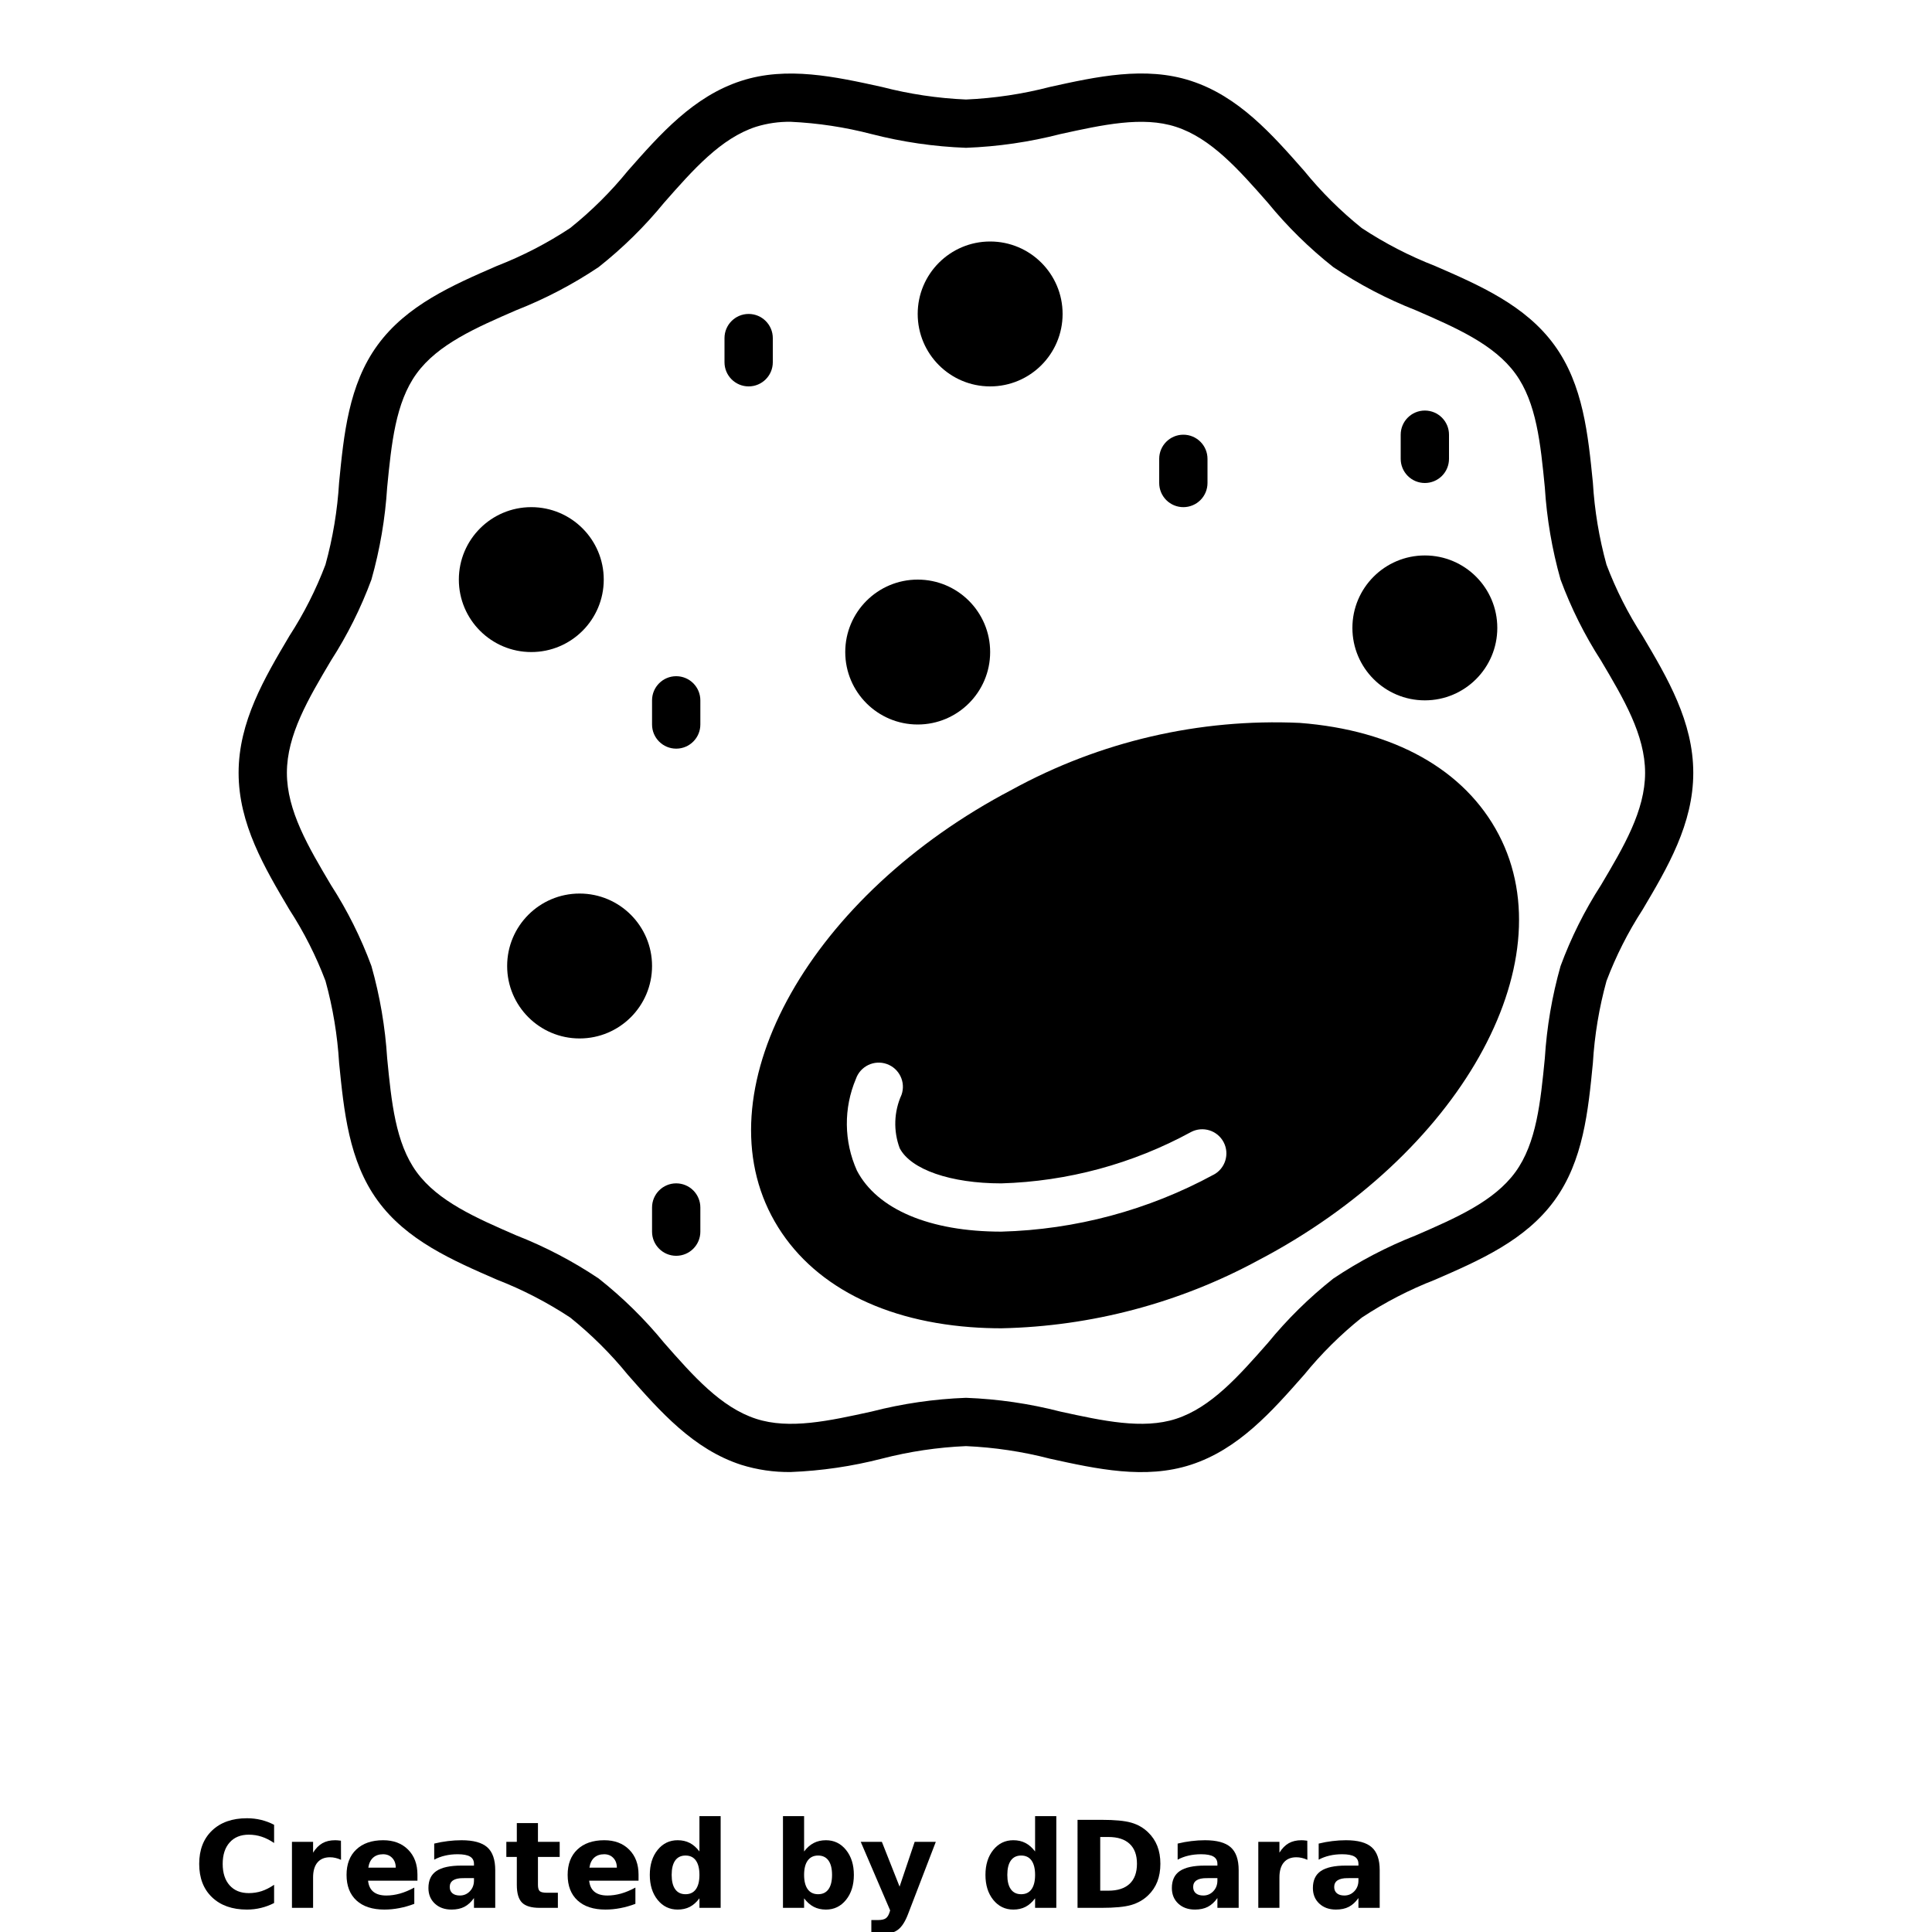 <?xml version="1.0" encoding="UTF-8"?>
<svg width="700pt" height="700pt" version="1.1" viewBox="0 0 700 700" xmlns="http://www.w3.org/2000/svg" xmlns:xlink="http://www.w3.org/1999/xlink">
 <defs>
  <symbol id="i" overflow="visible">
   <path d="m29.312-1.75c-1.512 0.781-3.09 1.371-4.734 1.766-1.637 0.406-3.34 0.609-5.109 0.609-5.312 0-9.527-1.484-12.641-4.453-3.106-2.969-4.656-7-4.656-12.094s1.551-9.125 4.656-12.094c3.113-2.969 7.328-4.453 12.641-4.453 1.77 0 3.473 0.199 5.109 0.594 1.645 0.398 3.223 0.992 4.734 1.781v6.594c-1.531-1.039-3.039-1.801-4.516-2.281-1.48-0.488-3.039-0.734-4.672-0.734-2.938 0-5.246 0.945-6.922 2.828-1.68 1.875-2.516 4.465-2.516 7.766 0 3.293 0.836 5.883 2.516 7.766 1.676 1.875 3.984 2.812 6.922 2.812 1.633 0 3.191-0.238 4.672-0.719 1.477-0.488 2.984-1.254 4.516-2.297z"/>
  </symbol>
  <symbol id="d" overflow="visible">
   <path d="m21.453-17.406c-0.68-0.312-1.352-0.539-2.016-0.688-0.656-0.156-1.32-0.234-1.984-0.234-1.969 0-3.484 0.633-4.547 1.891-1.055 1.262-1.578 3.07-1.578 5.422v11.016h-7.656v-23.922h7.656v3.922c0.977-1.562 2.102-2.703 3.375-3.422 1.281-0.719 2.812-1.078 4.594-1.078 0.25 0 0.523 0.012 0.828 0.031 0.301 0.023 0.734 0.07 1.297 0.141z"/>
  </symbol>
  <symbol id="c" overflow="visible">
   <path d="m27.562-12.031v2.188h-17.891c0.188 1.793 0.832 3.137 1.938 4.031 1.113 0.898 2.672 1.344 4.672 1.344 1.602 0 3.25-0.234 4.938-0.703 1.688-0.477 3.422-1.203 5.203-2.172v5.891c-1.805 0.688-3.609 1.203-5.422 1.547-1.812 0.352-3.621 0.531-5.422 0.531-4.336 0-7.703-1.098-10.109-3.297-2.398-2.207-3.594-5.297-3.594-9.266 0-3.906 1.176-6.973 3.531-9.203 2.363-2.238 5.609-3.359 9.734-3.359 3.758 0 6.769 1.137 9.031 3.406 2.258 2.262 3.391 5.281 3.391 9.062zm-7.859-2.531c0-1.457-0.43-2.629-1.281-3.516-0.844-0.895-1.949-1.344-3.312-1.344-1.492 0-2.699 0.418-3.625 1.25-0.918 0.836-1.492 2.039-1.719 3.609z"/>
  </symbol>
  <symbol id="a" overflow="visible">
   <path d="m14.391-10.766c-1.594 0-2.793 0.273-3.594 0.812-0.805 0.543-1.203 1.34-1.203 2.391 0 0.969 0.32 1.73 0.969 2.281 0.645 0.543 1.547 0.812 2.703 0.812 1.438 0 2.644-0.516 3.625-1.547 0.988-1.031 1.484-2.32 1.484-3.875v-0.875zm11.688-2.891v13.656h-7.703v-3.547c-1.031 1.449-2.188 2.508-3.469 3.172s-2.84 1-4.672 1c-2.481 0-4.496-0.723-6.047-2.172-1.543-1.445-2.312-3.32-2.312-5.625 0-2.812 0.961-4.867 2.891-6.172 1.938-1.312 4.969-1.969 9.094-1.969h4.516v-0.609c0-1.207-0.48-2.094-1.438-2.656-0.949-0.562-2.438-0.844-4.469-0.844-1.637 0-3.156 0.168-4.562 0.5-1.406 0.324-2.719 0.812-3.938 1.469v-5.828c1.645-0.406 3.289-0.707 4.938-0.906 1.656-0.207 3.305-0.312 4.953-0.312 4.32 0 7.438 0.855 9.344 2.562 1.914 1.699 2.875 4.461 2.875 8.281z"/>
  </symbol>
  <symbol id="h" overflow="visible">
   <path d="m12.031-30.719v6.797h7.875v5.469h-7.875v10.141c0 1.117 0.219 1.871 0.656 2.266 0.438 0.387 1.312 0.578 2.625 0.578h3.938v5.469h-6.562c-3.023 0-5.164-0.629-6.422-1.891-1.262-1.258-1.891-3.398-1.891-6.422v-10.141h-3.797v-5.469h3.797v-6.797z"/>
  </symbol>
  <symbol id="b" overflow="visible">
   <path d="m19.953-20.422v-12.812h7.688v33.234h-7.688v-3.453c-1.055 1.406-2.215 2.438-3.484 3.094-1.273 0.656-2.742 0.984-4.406 0.984-2.949 0-5.371-1.172-7.266-3.516-1.887-2.344-2.828-5.359-2.828-9.047s0.941-6.703 2.828-9.047c1.895-2.344 4.316-3.516 7.266-3.516 1.656 0 3.117 0.336 4.391 1 1.281 0.656 2.445 1.684 3.5 3.078zm-5.047 15.484c1.645 0 2.894-0.598 3.75-1.797 0.863-1.195 1.297-2.93 1.297-5.203 0-2.281-0.434-4.019-1.297-5.219-0.855-1.195-2.106-1.797-3.75-1.797-1.625 0-2.871 0.602-3.734 1.797-0.855 1.199-1.281 2.938-1.281 5.219 0 2.273 0.426 4.008 1.281 5.203 0.863 1.199 2.109 1.797 3.734 1.797z"/>
  </symbol>
  <symbol id="g" overflow="visible">
   <path d="m16.406-4.938c1.633 0 2.883-0.598 3.75-1.797 0.863-1.195 1.297-2.93 1.297-5.203 0-2.281-0.434-4.019-1.297-5.219-0.867-1.195-2.117-1.797-3.75-1.797-1.637 0-2.891 0.605-3.766 1.812-0.875 1.199-1.312 2.934-1.312 5.203 0 2.262 0.438 3.996 1.312 5.203 0.875 1.199 2.129 1.797 3.766 1.797zm-5.078-15.484c1.051-1.395 2.219-2.422 3.5-3.078 1.281-0.664 2.754-1 4.422-1 2.945 0 5.367 1.172 7.266 3.516 1.895 2.344 2.844 5.359 2.844 9.047s-0.949 6.703-2.844 9.047c-1.898 2.344-4.32 3.516-7.266 3.516-1.668 0-3.141-0.336-4.422-1s-2.449-1.691-3.5-3.078v3.453h-7.656v-33.234h7.656z"/>
  </symbol>
  <symbol id="f" overflow="visible">
   <path d="m0.531-23.922h7.656l6.422 16.234 5.469-16.234h7.656l-10.062 26.188c-1.012 2.664-2.195 4.523-3.547 5.578-1.344 1.062-3.121 1.594-5.328 1.594h-4.422v-5.016h2.391c1.301 0 2.242-0.211 2.828-0.625 0.594-0.406 1.055-1.148 1.391-2.219l0.203-0.656z"/>
  </symbol>
  <symbol id="e" overflow="visible">
   <path d="m12.234-25.672v19.453h2.953c3.363 0 5.93-0.832 7.703-2.5 1.77-1.664 2.656-4.086 2.656-7.266 0-3.156-0.887-5.555-2.656-7.203-1.762-1.656-4.328-2.484-7.703-2.484zm-8.219-6.219h8.672c4.844 0 8.445 0.344 10.812 1.031 2.375 0.688 4.41 1.859 6.109 3.516 1.488 1.438 2.598 3.102 3.328 4.984 0.727 1.875 1.094 4 1.094 6.375 0 2.406-0.367 4.559-1.094 6.453-0.73 1.887-1.84 3.547-3.328 4.984-1.711 1.648-3.762 2.82-6.156 3.516-2.398 0.688-5.984 1.031-10.766 1.031h-8.672z"/>
  </symbol>
 </defs>
 <g>
  <path d="m595.13 230.41c-5.262-8.117-9.641-16.77-13.066-25.812-2.68-9.719-4.332-19.688-4.934-29.75-1.75-17.414-3.5-35.422-13.914-49.762-10.5-14.488-27.188-21.727-43.297-28.734h0.004c-9.301-3.617-18.191-8.215-26.523-13.711-7.68-6.168-14.688-13.133-20.902-20.773-11.672-13.258-23.738-26.969-41.027-32.578-16.574-5.391-34.125-1.531-51.012 2.195l-0.004 0.004c-9.961 2.586-20.172 4.117-30.457 4.566-10.281-0.441-20.488-1.969-30.449-4.551-16.941-3.727-34.457-7.586-51.012-2.195-17.281 5.59-29.348 19.301-41.039 32.559-6.215 7.641-13.223 14.598-20.914 20.754-8.328 5.504-17.223 10.102-26.527 13.719-16.102 7-32.75 14.246-43.285 28.727-10.449 14.34-12.207 32.375-13.914 49.77-0.602 10.062-2.258 20.035-4.938 29.75-3.426 9.047-7.805 17.699-13.062 25.812-9.047 15.289-18.41 31.082-18.41 49.605s9.363 34.316 18.418 49.594c5.262 8.117 9.641 16.77 13.066 25.812 2.68 9.719 4.332 19.688 4.934 29.75 1.75 17.414 3.5 35.422 13.914 49.762 10.5 14.488 27.188 21.727 43.297 28.734h-0.004c9.301 3.617 18.191 8.215 26.523 13.711 7.68 6.168 14.688 13.133 20.902 20.773 11.672 13.258 23.738 26.969 41.027 32.578 5.805 1.816 11.859 2.703 17.938 2.625 11.168-0.438 22.254-2.066 33.078-4.856 9.965-2.578 20.172-4.098 30.457-4.535 10.281 0.449 20.488 1.98 30.449 4.566 16.93 3.719 34.441 7.578 51.012 2.195 17.281-5.609 29.348-19.32 41.027-32.578l0.004 0.004c6.211-7.641 13.223-14.598 20.91-20.754 8.332-5.504 17.227-10.102 26.531-13.719 16.102-7 32.75-14.246 43.285-28.727 10.449-14.34 12.207-32.375 13.914-49.77 0.602-10.062 2.254-20.035 4.934-29.75 3.426-9.047 7.805-17.699 13.066-25.812 9.055-15.277 18.375-31.07 18.375-49.594 0-18.527-9.32-34.328-18.375-49.605zm-15.059 90.266c-5.938 9.211-10.848 19.047-14.648 29.328-3.09 10.914-5 22.129-5.707 33.453-1.547 15.75-3.012 30.695-10.648 41.188-7.734 10.633-21.523 16.625-36.121 22.969l0.004-0.004c-10.484 4.117-20.492 9.352-29.848 15.621-8.73 6.898-16.688 14.727-23.73 23.344-10.586 12.023-20.578 23.371-33.301 27.5-12.039 3.902-26.531 0.719-41.844-2.625-11.199-2.887-22.676-4.562-34.23-4.996-11.551 0.43-23.02 2.098-34.211 4.981-15.32 3.367-29.75 6.562-41.844 2.625-12.723-4.129-22.75-15.488-33.301-27.5l-0.004-0.004c-7.043-8.617-15.008-16.445-23.746-23.344-9.352-6.266-19.355-11.5-29.836-15.609-14.605-6.352-28.395-12.348-36.129-22.984-7.641-10.5-9.102-25.375-10.648-41.176v-0.004c-0.707-11.316-2.621-22.523-5.707-33.434-3.801-10.281-8.711-20.117-14.648-29.328-8.215-13.852-15.977-26.941-15.977-40.672s7.762-26.82 15.977-40.672c5.938-9.211 10.848-19.047 14.648-29.328 3.09-10.914 5-22.129 5.707-33.453 1.547-15.75 3.012-30.695 10.648-41.188 7.734-10.633 21.523-16.625 36.121-22.969l-0.004 0.004c10.484-4.117 20.492-9.352 29.848-15.621 8.73-6.898 16.688-14.727 23.73-23.344 10.586-12.023 20.578-23.371 33.301-27.5 4.07-1.258 8.309-1.867 12.566-1.805 9.887 0.461 19.699 1.953 29.277 4.445 11.199 2.883 22.676 4.555 34.23 4.981 11.551-0.43 23.02-2.098 34.211-4.981 15.328-3.359 29.793-6.555 41.844-2.625 12.723 4.129 22.75 15.488 33.301 27.5l0.004 0.004c7.043 8.617 15.008 16.445 23.746 23.344 9.352 6.266 19.355 11.5 29.836 15.609 14.605 6.352 28.395 12.348 36.129 22.984 7.641 10.5 9.102 25.375 10.648 41.176v0.004c0.707 11.316 2.621 22.523 5.707 33.434 3.801 10.281 8.711 20.117 14.648 29.328 8.215 13.852 15.977 26.941 15.977 40.672s-7.762 26.82-15.977 40.672z"/>
  <path d="m470.92 261.92c-36.328-1.66-72.41 6.715-104.29 24.203-72.625 38.035-111.75 107.24-87.141 154.26 12.293 23.477 37.906 37.844 72.117 40.461 3.711 0.281 7.481 0.422 11.312 0.422v-0.004c32.504-0.695 64.375-9.137 92.961-24.621 72.625-38.035 111.75-107.24 87.141-154.25-12.277-23.484-37.887-37.852-72.098-40.469zm-31.266 163.72c-23.641 12.832-49.98 19.895-76.867 20.605-25.891 0-44.957-8.059-52.309-22.121-4.742-10.551-4.871-22.598-0.359-33.25 1.594-4.562 6.59-6.969 11.152-5.375s6.973 6.586 5.375 11.152c-2.777 6.117-3.016 13.086-0.664 19.379 4.051 7.734 18.488 12.73 36.801 12.73h0.004c24.062-0.703 47.617-7.078 68.746-18.609 4.281-2.242 9.57-0.59 11.812 3.691s0.59 9.57-3.691 11.812z"/>
  <path d="m218.75 210c0 14.496-11.754 26.25-26.25 26.25s-26.25-11.754-26.25-26.25 11.754-26.25 26.25-26.25 26.25 11.754 26.25 26.25"/>
  <path d="m385 113.75c0 14.496-11.754 26.25-26.25 26.25s-26.25-11.754-26.25-26.25 11.754-26.25 26.25-26.25 26.25 11.754 26.25 26.25"/>
  <path d="m236.25 350c0 14.496-11.754 26.25-26.25 26.25s-26.25-11.754-26.25-26.25 11.754-26.25 26.25-26.25 26.25 11.754 26.25 26.25"/>
  <path d="m358.75 236.25c0 14.496-11.754 26.25-26.25 26.25s-26.25-11.754-26.25-26.25 11.754-26.25 26.25-26.25 26.25 11.754 26.25 26.25"/>
  <path d="m542.5 227.5c0 14.496-11.754 26.25-26.25 26.25s-26.25-11.754-26.25-26.25 11.754-26.25 26.25-26.25 26.25 11.754 26.25 26.25"/>
  <path d="m245 245c-4.832 0-8.75 3.918-8.75 8.75v8.75c0 4.832 3.918 8.75 8.75 8.75s8.75-3.918 8.75-8.75v-8.75c0-2.32-0.922-4.547-2.562-6.188s-3.867-2.562-6.188-2.562z"/>
  <path d="m428.75 183.75c2.32 0 4.547-0.922 6.188-2.562s2.562-3.867 2.562-6.188v-8.75c0-4.832-3.918-8.75-8.75-8.75s-8.75 3.918-8.75 8.75v8.75c0 2.32 0.922 4.547 2.562 6.188s3.867 2.562 6.188 2.562z"/>
  <path d="m280 131.25v-8.75c0-4.832-3.918-8.75-8.75-8.75s-8.75 3.918-8.75 8.75v8.75c0 4.832 3.918 8.75 8.75 8.75s8.75-3.918 8.75-8.75z"/>
  <path d="m516.25 175c2.32 0 4.547-0.922 6.188-2.562s2.562-3.867 2.562-6.188v-8.75c0-4.832-3.918-8.75-8.75-8.75s-8.75 3.918-8.75 8.75v8.75c0 2.32 0.922 4.547 2.562 6.188s3.867 2.562 6.188 2.562z"/>
  <path d="m245 428.75c-4.832 0-8.75 3.918-8.75 8.75v8.75c0 4.832 3.918 8.75 8.75 8.75s8.75-3.918 8.75-8.75v-8.75c0-2.32-0.922-4.547-2.562-6.188s-3.867-2.562-6.188-2.562z"/>
  <use x="70" y="691.25" xlink:href="#i"/>
  <use x="102.109" y="691.25" xlink:href="#d"/>
  <use x="123.684" y="691.25" xlink:href="#c"/>
  <use x="153.355" y="691.25" xlink:href="#a"/>
  <use x="182.879" y="691.25" xlink:href="#h"/>
  <use x="203.793" y="691.25" xlink:href="#c"/>
  <use x="233.465" y="691.25" xlink:href="#b"/>
  <use x="280.012" y="691.25" xlink:href="#g"/>
  <use x="311.328" y="691.25" xlink:href="#f"/>
  <use x="355.078" y="691.25" xlink:href="#b"/>
  <use x="386.398" y="691.25" xlink:href="#e"/>
  <use x="422.715" y="691.25" xlink:href="#a"/>
  <use x="452.234" y="691.25" xlink:href="#d"/>
  <use x="473.812" y="691.25" xlink:href="#a"/>
 </g>
</svg>
